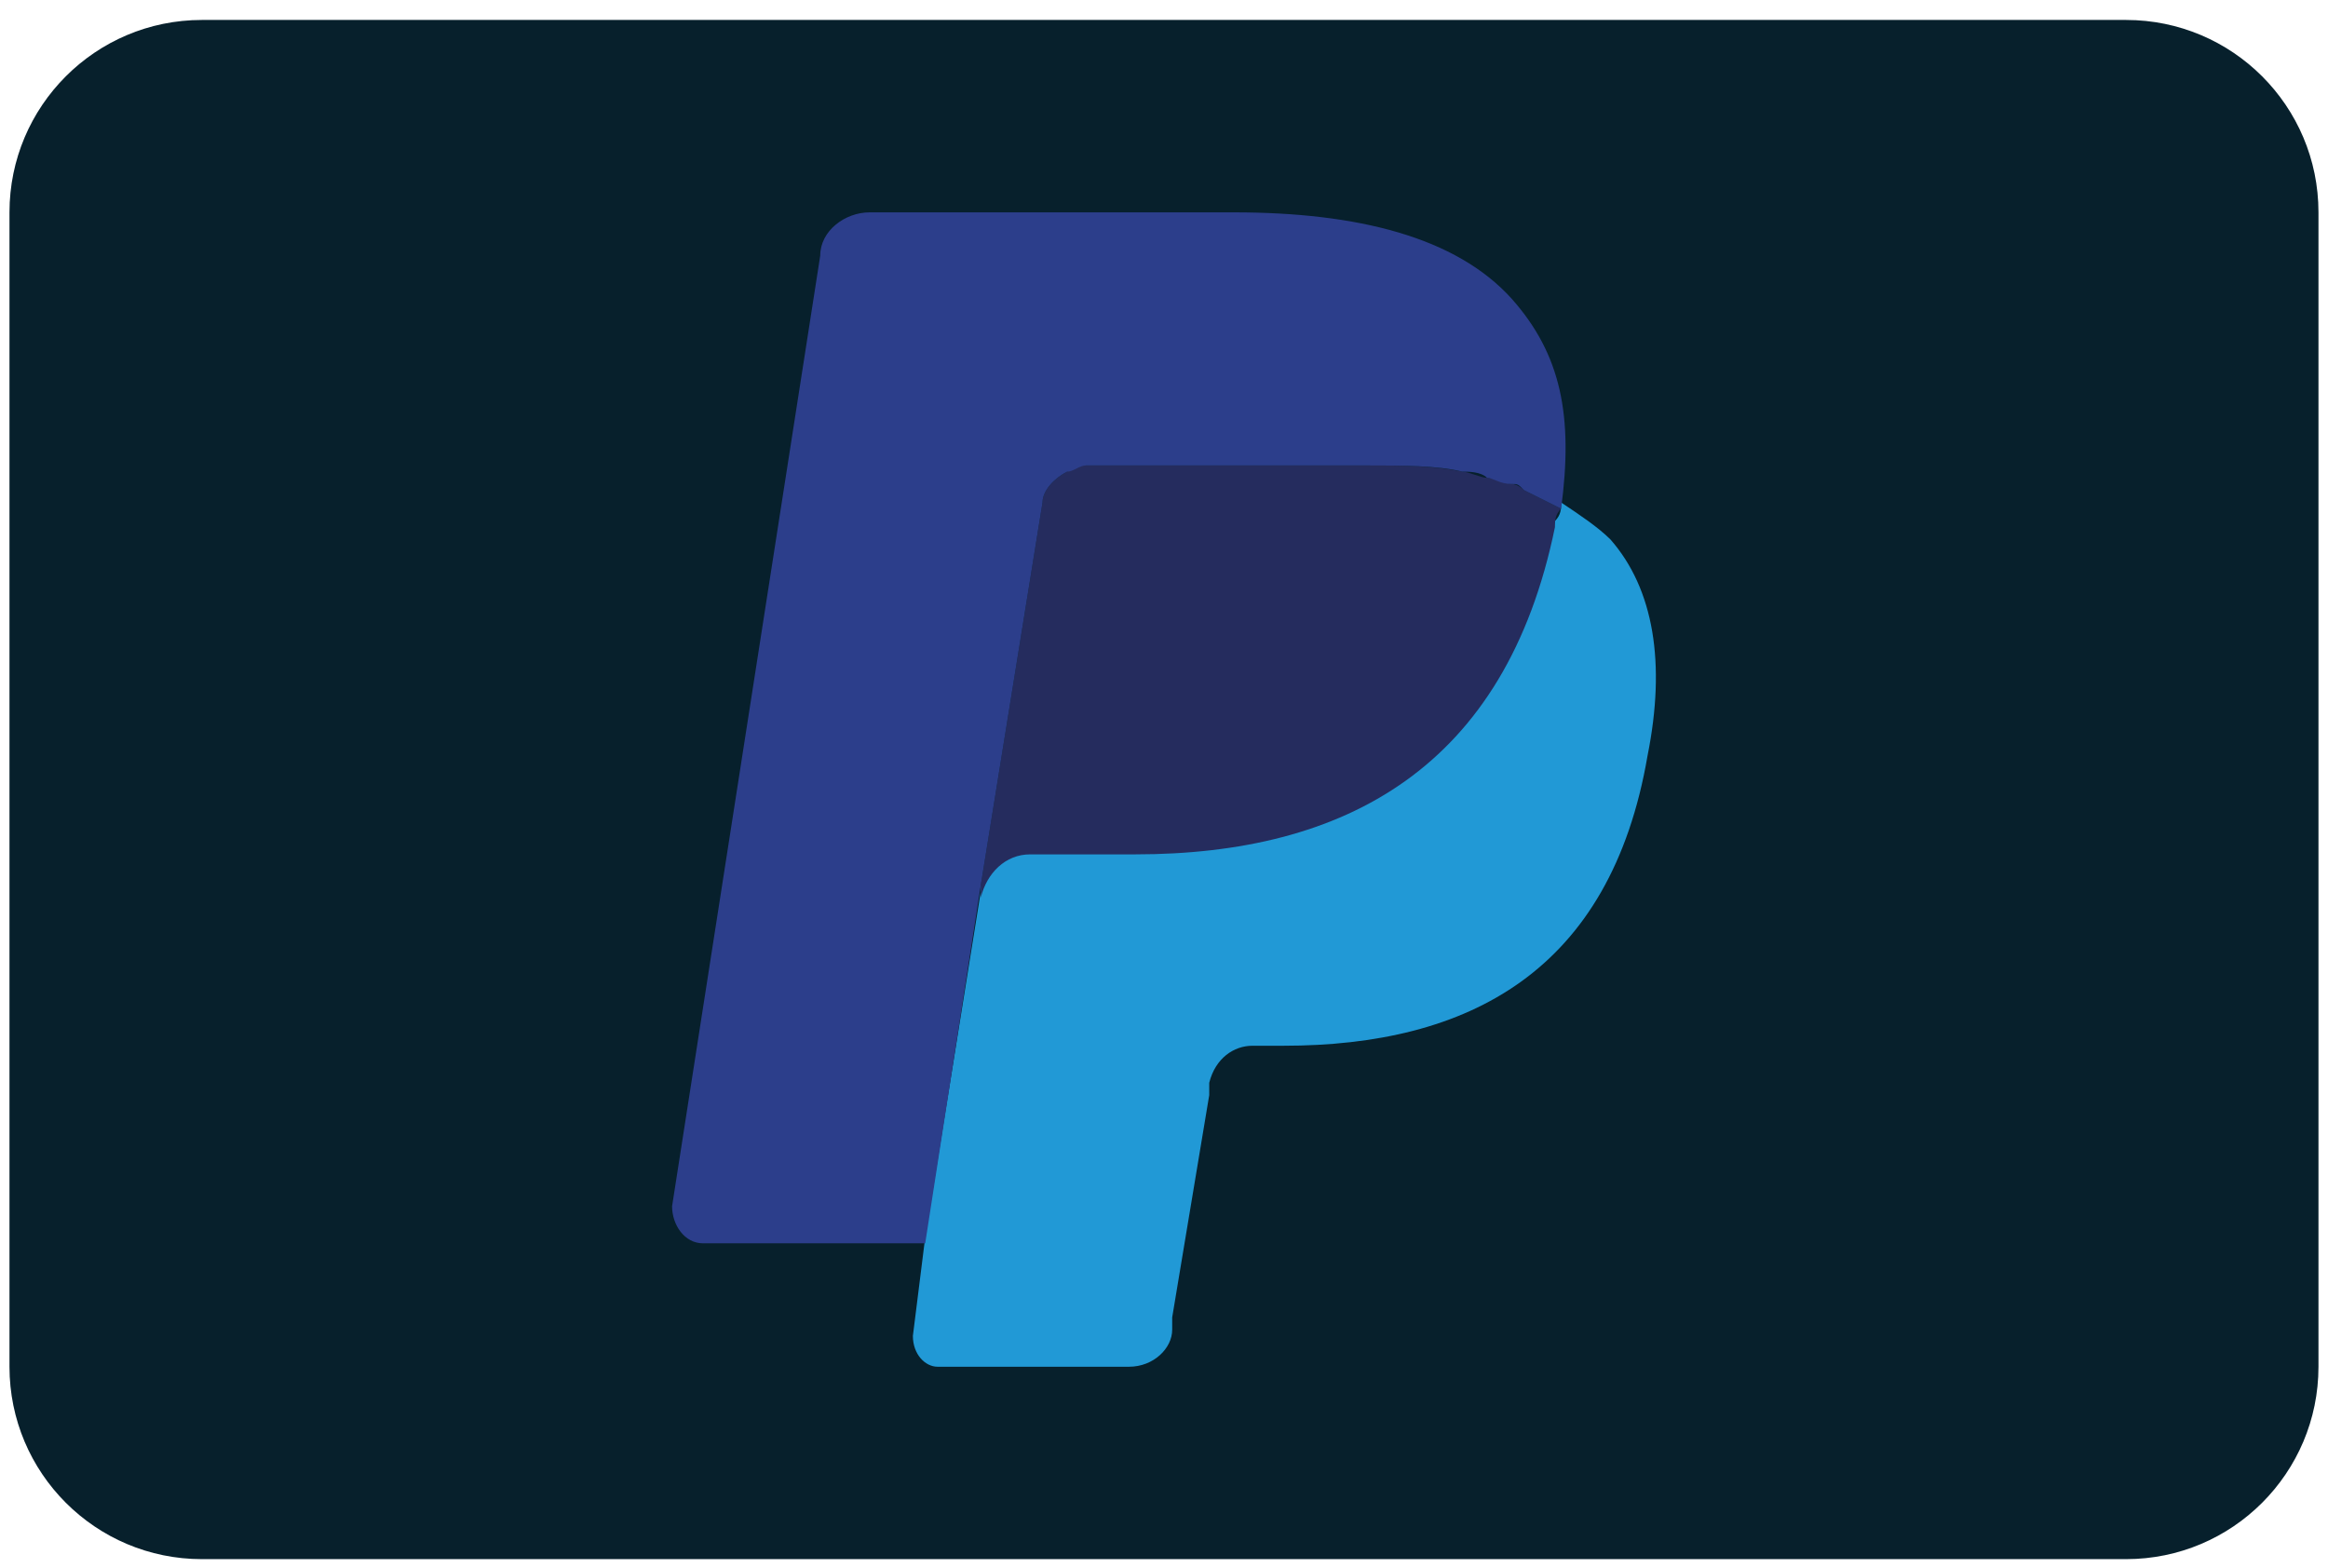 <svg width="98" height="66" viewBox="0 0 98 66" fill="none" xmlns="http://www.w3.org/2000/svg">
<g clip-path="url(#clip0_2144_642)">
<path d="M0.399 8.94C0.399 4.466 4.026 0.84 8.499 0.84H89.499C93.973 0.84 97.599 4.466 97.599 8.94V57.54C97.599 62.013 93.973 65.64 89.499 65.64H8.499C4.026 65.64 0.399 62.013 0.399 57.54V8.94Z" fill="#07202C"/>
<path d="M65.718 21.155C65.718 21.415 65.718 21.675 65.458 21.935C63.379 32.331 56.622 35.709 47.785 35.709H43.367C42.328 35.709 41.288 36.489 41.288 37.529L38.949 52.083L38.429 56.241C38.429 57.02 38.949 57.54 39.469 57.54H47.525C48.565 57.54 49.345 56.761 49.345 55.981V55.461L50.904 46.105V45.585C51.164 44.546 51.944 44.026 52.723 44.026H54.023C61.819 44.026 67.797 40.907 69.356 31.811C70.136 27.913 69.616 24.794 67.797 22.715C67.277 22.195 66.498 21.675 65.718 21.155Z" fill="#2199D6"/>
<path d="M63.638 20.376C63.378 20.376 63.118 20.116 62.598 20.116C62.338 20.116 61.818 19.856 61.558 19.856C60.259 19.596 58.959 19.596 57.66 19.596H45.705C45.445 19.596 45.185 19.596 44.925 19.856C44.405 20.116 43.886 20.636 43.886 21.155L41.287 37.269V37.789C41.547 36.749 42.326 35.969 43.366 35.969H47.784C56.62 35.969 63.378 32.331 65.457 22.195C65.457 21.935 65.457 21.675 65.717 21.415C65.197 21.156 64.677 20.896 64.157 20.636C63.897 20.376 63.638 20.376 63.638 20.376Z" fill="#252C5E"/>
<path d="M43.886 21.155C43.886 20.636 44.405 20.116 44.925 19.856C45.185 19.856 45.445 19.596 45.705 19.596H57.66C58.959 19.596 60.519 19.596 61.558 19.856C61.818 19.856 62.338 19.856 62.598 20.116C62.858 20.116 63.118 20.376 63.638 20.376C63.897 20.376 63.897 20.376 64.157 20.636C64.677 20.895 65.197 21.155 65.717 21.415C66.237 17.517 65.717 14.918 63.638 12.579C61.298 9.98 57.14 8.94 51.942 8.94H36.609C35.569 8.94 34.529 9.72 34.529 10.76L28.292 50.783C28.292 51.563 28.812 52.343 29.591 52.343H38.948L41.287 37.269L43.886 21.155Z" fill="#2C3E8B"/>
</g>
<defs>
<clipPath id="clip0_2144_642">
<rect width="97.2" height="64.8" fill="white" transform="translate(0.4 0.84)"/>
</clipPath>
</defs>
</svg>
